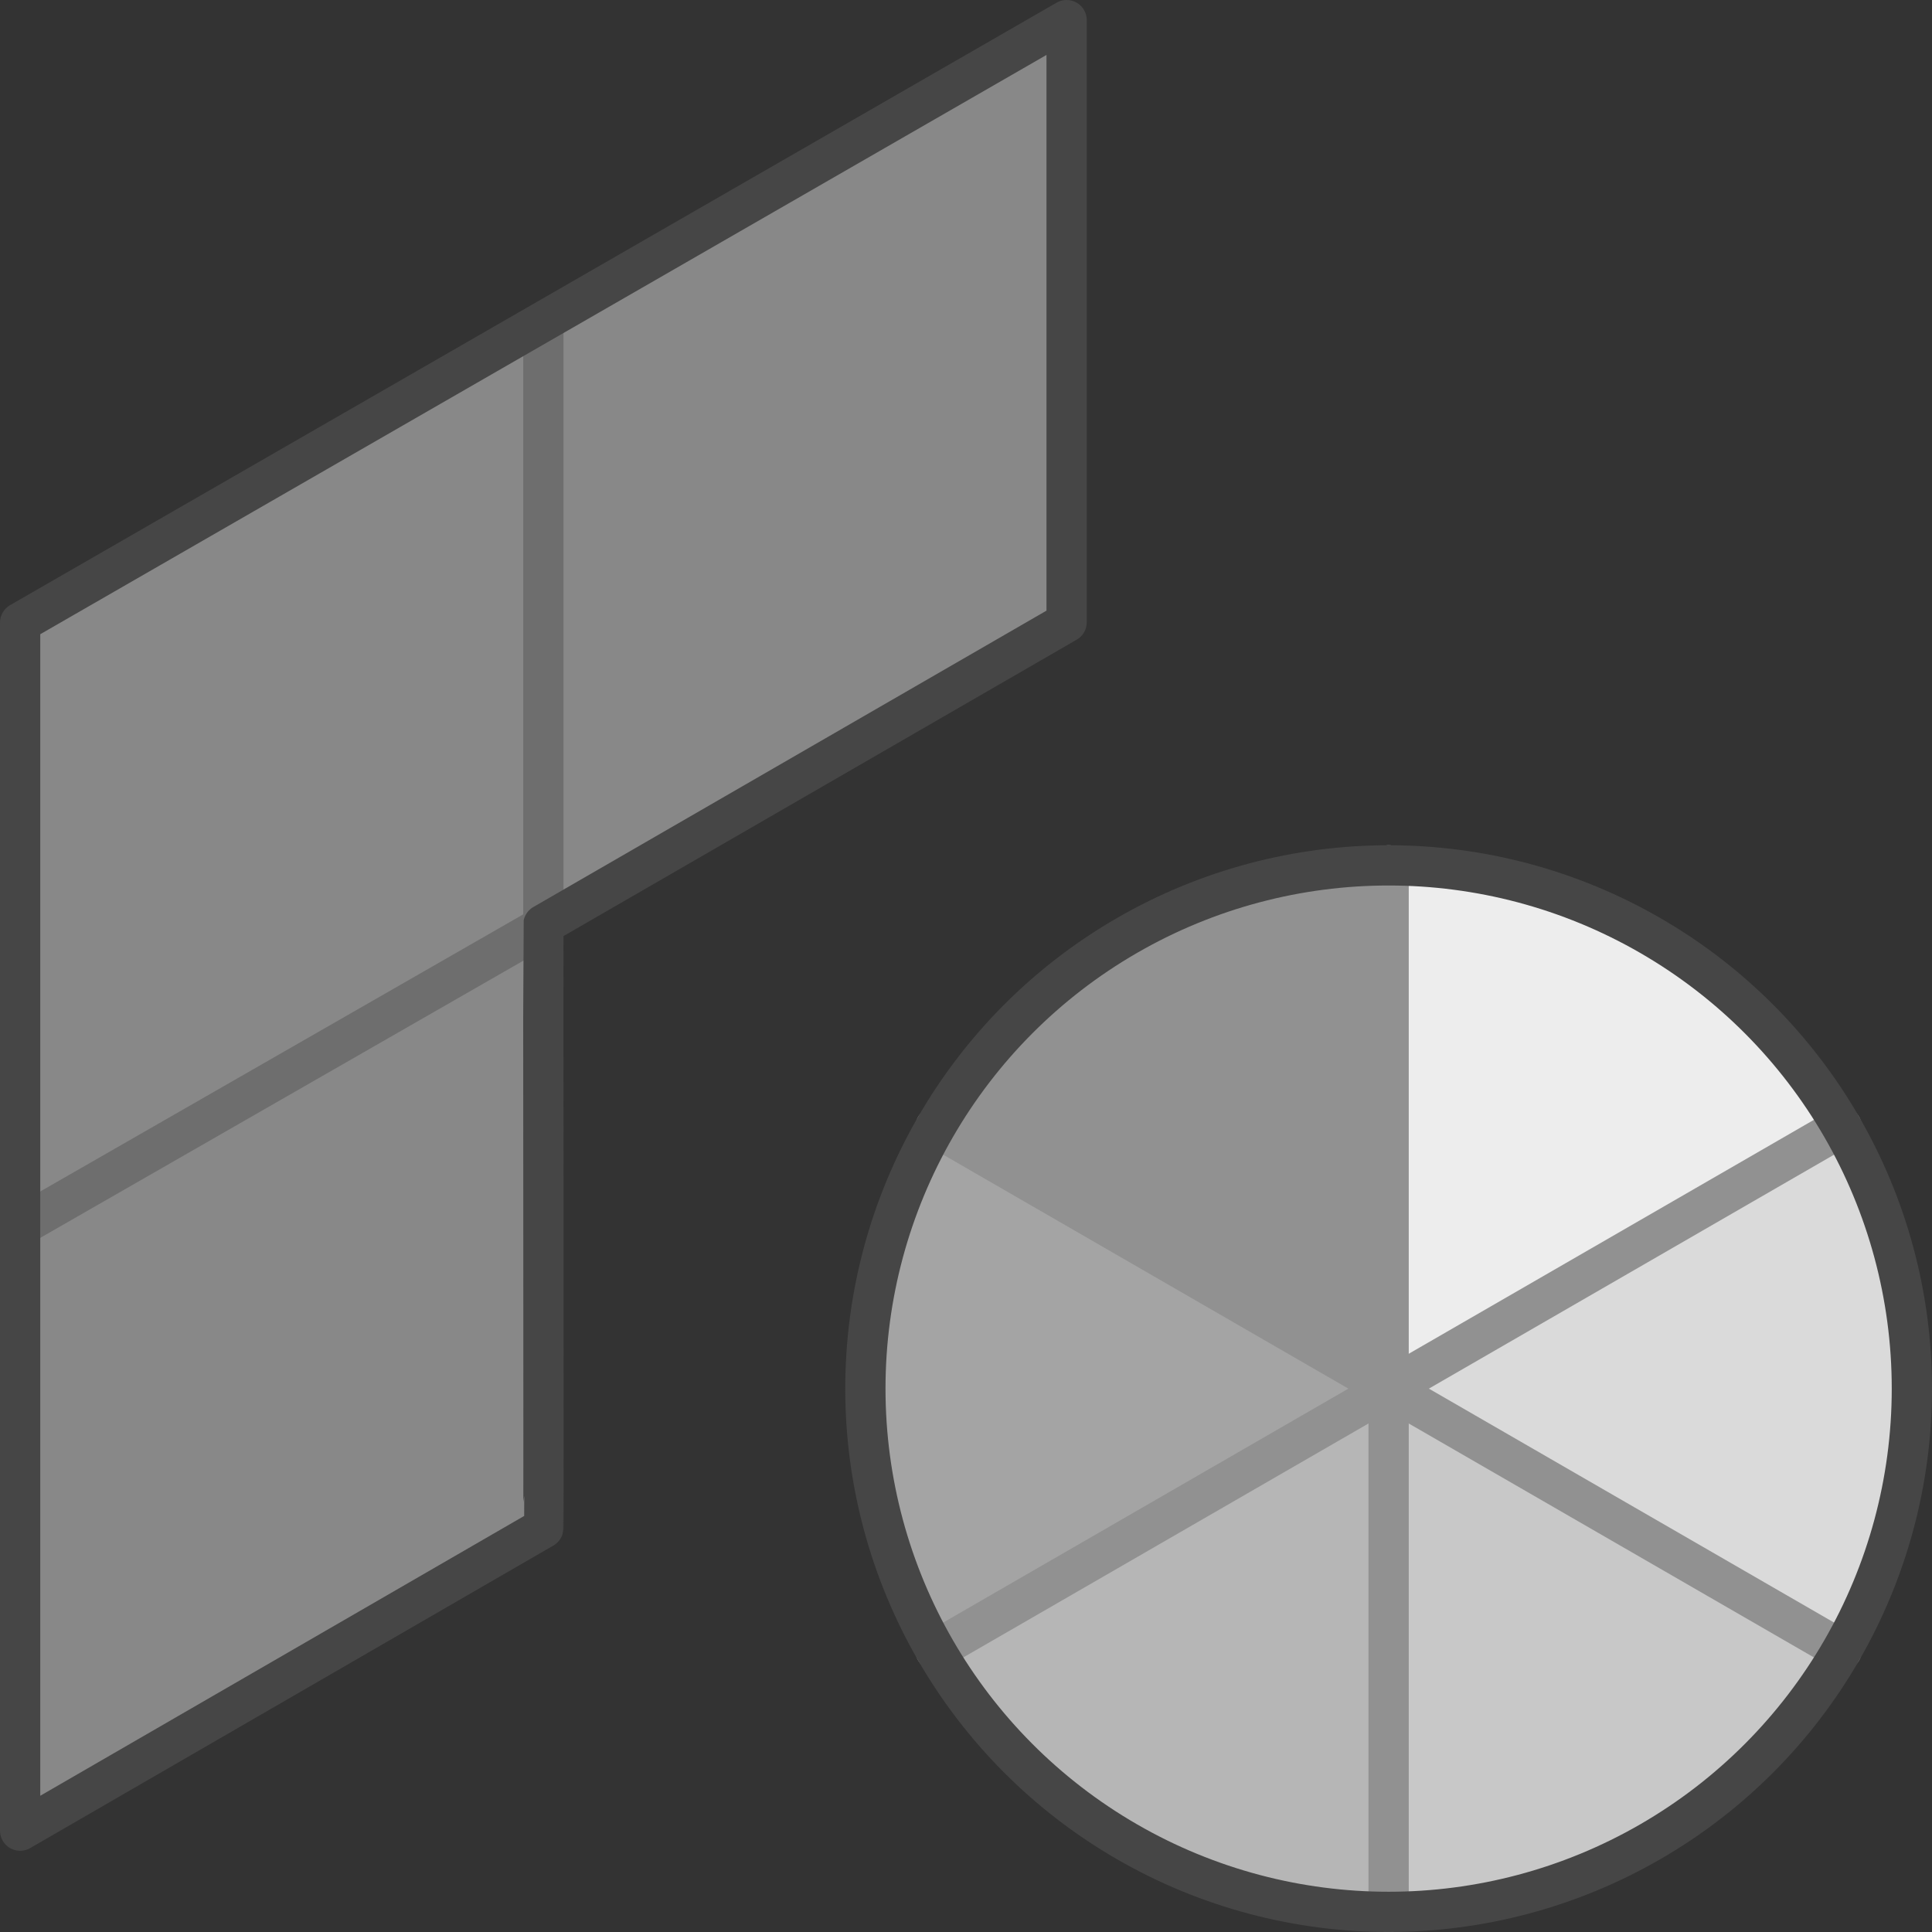 <svg id="Layer_1" data-name="Layer 1" xmlns="http://www.w3.org/2000/svg" viewBox="0 0 48 48">
  <rect x="0" y="0" width="48" height="48" fill="#333333" stroke="none"/>
  <path d="M45.75,40.995a12.926,12.926,0,0,0,0-12.99L34.5,34.5Z" fill="#dadada"/>
  <path d="M45.75,40.995,34.5,34.5v13A12.984,12.984,0,0,0,45.75,40.995Z" fill="#c8c8c8"/>
  <path d="M23.25,40.995A12.984,12.984,0,0,0,34.5,47.5v-13Z" fill="#b6b6b6"/>
  <path d="M23.25,28.005a12.926,12.926,0,0,0,0,12.99L34.5,34.5Z" fill="#a4a4a4"/>
  <path d="M23.25,28.005,34.5,34.5v-13A12.984,12.984,0,0,0,23.25,28.005Z" fill="#919191"/>
  <path d="M45.75,28.005A12.984,12.984,0,0,0,34.5,21.5v13Z" fill="#ededed"/>
  <path d="M13.5,7.959v.05L.5,15.468V45.482l13-7.517c.009-.029-.006-14.969,0-14.997v.009l13-7.517V.5Z" fill="#888888"/>
  <line x1="13.5" y1="22.976" x2="13.5" y2="7.959" fill="none" stroke="#6e6e6e" stroke-miterlimit="10"/>
  <line x1="13.5" y1="23.006" x2="0.5" y2="30.465" fill="none" stroke="#6e6e6e" stroke-miterlimit="10"/>
  <path d="M.5,15.468V45.482l13-7.517c.009-.029-.006-14.969,0-14.997l13-7.508V.5Z" fill="none" stroke="#464646" stroke-linejoin="round"/>
  <line x1="34.5" y1="21.5" x2="34.5" y2="47.5" fill="none" stroke="#919191" stroke-linecap="round" stroke-linejoin="round"/>
  <line x1="23.242" y1="28" x2="45.758" y2="41" fill="none" stroke="#919191" stroke-linecap="round" stroke-linejoin="round"/>
  <line x1="23.242" y1="41" x2="45.758" y2="28" fill="none" stroke="#919191" stroke-linecap="round" stroke-linejoin="round"/>
  <circle cx="34.5" cy="34.5" r="13" fill="none" stroke="#464646" stroke-linecap="round" stroke-linejoin="round"/>
</svg>
